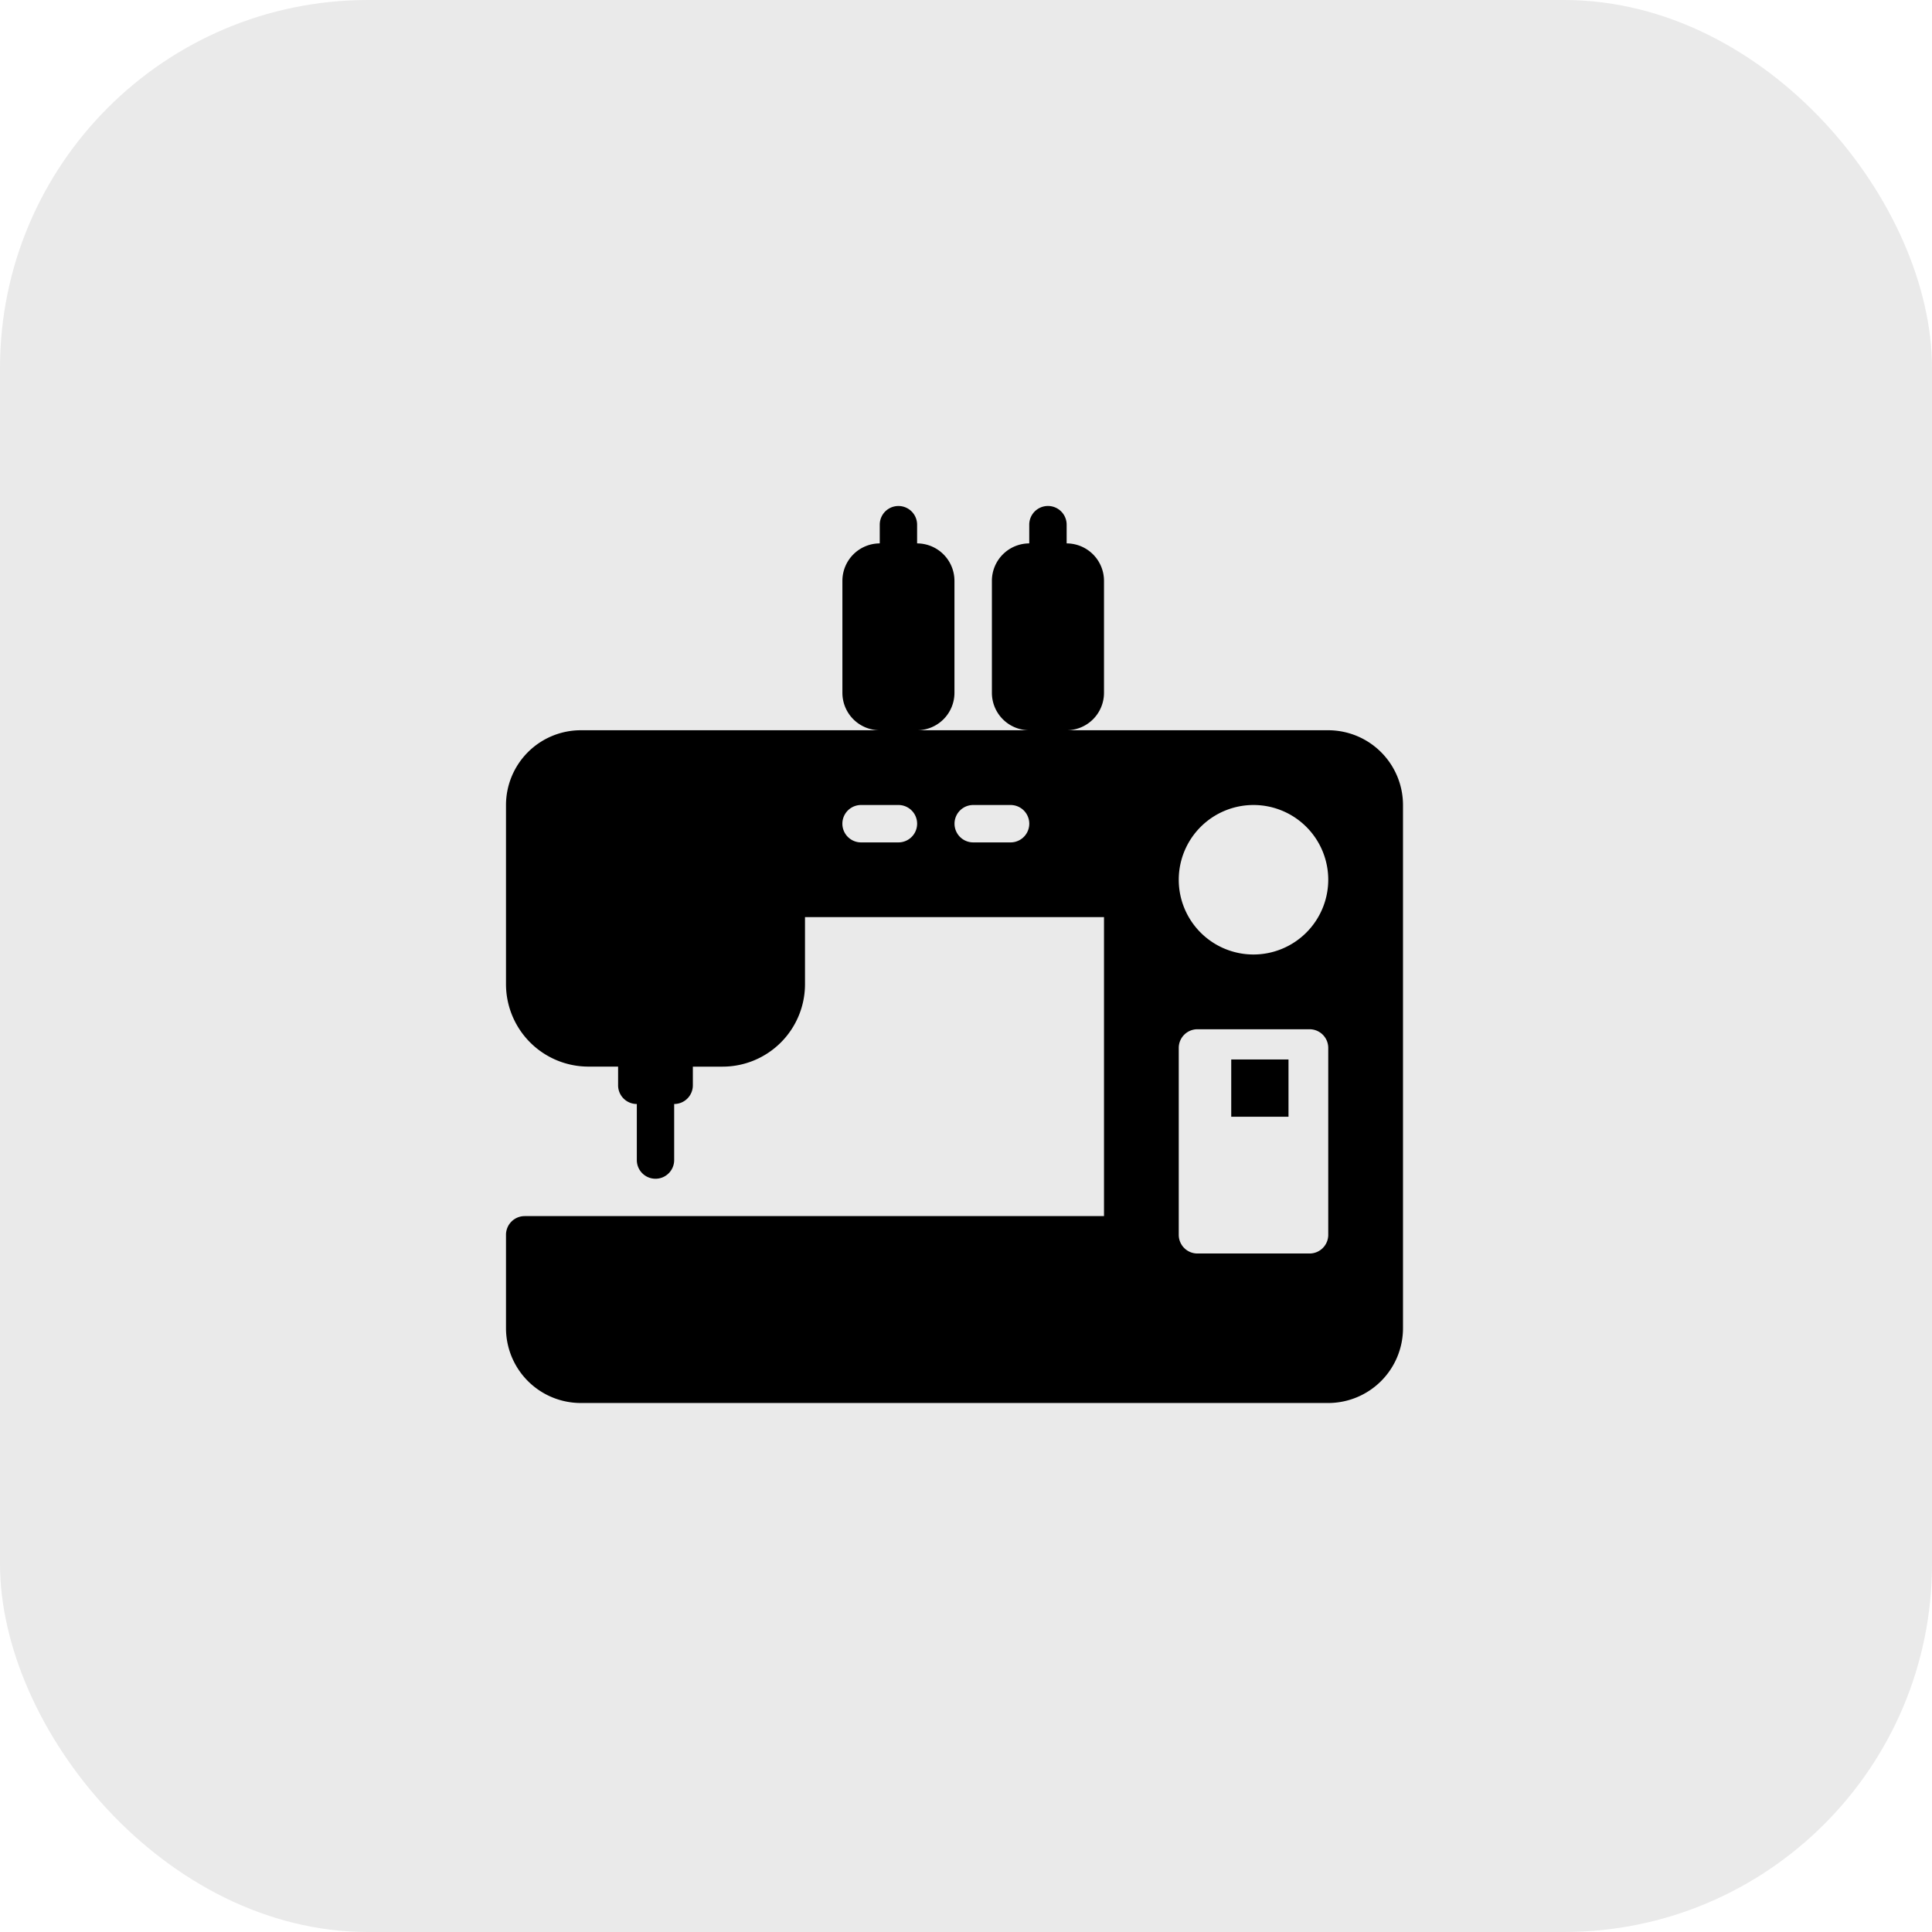 <svg xmlns="http://www.w3.org/2000/svg" width="42" height="42" viewBox="0 0 42 42">
  <g id="swing" transform="translate(-15376 6061)">
    <g id="Group_18929" data-name="Group 18929" transform="translate(14549.999 -6743)">
      <g id="Group_18068" data-name="Group 18068">
        <g id="Group_16926" data-name="Group 16926" transform="translate(205.001 531)">
          <rect id="Rectangle_7172" data-name="Rectangle 7172" width="42" height="42" rx="8" transform="translate(621 151)" fill="#eaeaea"/>
        </g>
      </g>
    </g>
    <g id="Group_10380" data-name="Group 10380" transform="translate(15235 -6702)">
      <g id="Group_10375" data-name="Group 10375" transform="translate(-175.333 271)">
        <g id="sewing-machine" transform="translate(327.333 381)">
          <g id="Group_10338" data-name="Group 10338">
            <g id="Group_10337" data-name="Group 10337">
              <rect id="Rectangle_8623" data-name="Rectangle 8623" width="1.245" height="1.245" transform="translate(15.766 12.032)"/>
              <path id="Path_10845" data-name="Path 10845" d="M17.875,4.875H12.188A.814.814,0,0,0,13,4.063V1.625a.814.814,0,0,0-.812-.812V.406a.406.406,0,1,0-.813,0V.813a.814.814,0,0,0-.812.812V4.063a.814.814,0,0,0,.812.812H8.937a.814.814,0,0,0,.812-.812V1.625A.814.814,0,0,0,8.937.813V.406a.406.406,0,1,0-.812,0V.813a.814.814,0,0,0-.812.812V4.063a.814.814,0,0,0,.812.812h-6.5A1.627,1.627,0,0,0,0,6.5v3.894a1.793,1.793,0,0,0,1.793,1.793h.644v.406A.406.406,0,0,0,2.844,13v1.219a.406.406,0,1,0,.812,0V13a.406.406,0,0,0,.406-.406v-.406h.644A1.793,1.793,0,0,0,6.5,10.394V8.937H13v6.5H.406A.406.406,0,0,0,0,15.844v2.031A1.627,1.627,0,0,0,1.625,19.5h16.25A1.627,1.627,0,0,0,19.5,17.875V6.5A1.627,1.627,0,0,0,17.875,4.875ZM8.531,7.313H7.719a.406.406,0,0,1,0-.813h.812a.406.406,0,0,1,0,.813Zm2.438,0h-.812a.406.406,0,0,1,0-.813h.812a.406.406,0,0,1,0,.813Zm6.906,8.531a.406.406,0,0,1-.406.406H15.031a.406.406,0,0,1-.406-.406V11.781a.406.406,0,0,1,.406-.406h2.438a.406.406,0,0,1,.406.406ZM16.25,9.75a1.625,1.625,0,1,1,1.625-1.625A1.627,1.627,0,0,1,16.25,9.75Z"/>
            </g>
          </g>
        </g>
      </g>
    </g>
  </g>
</svg>
